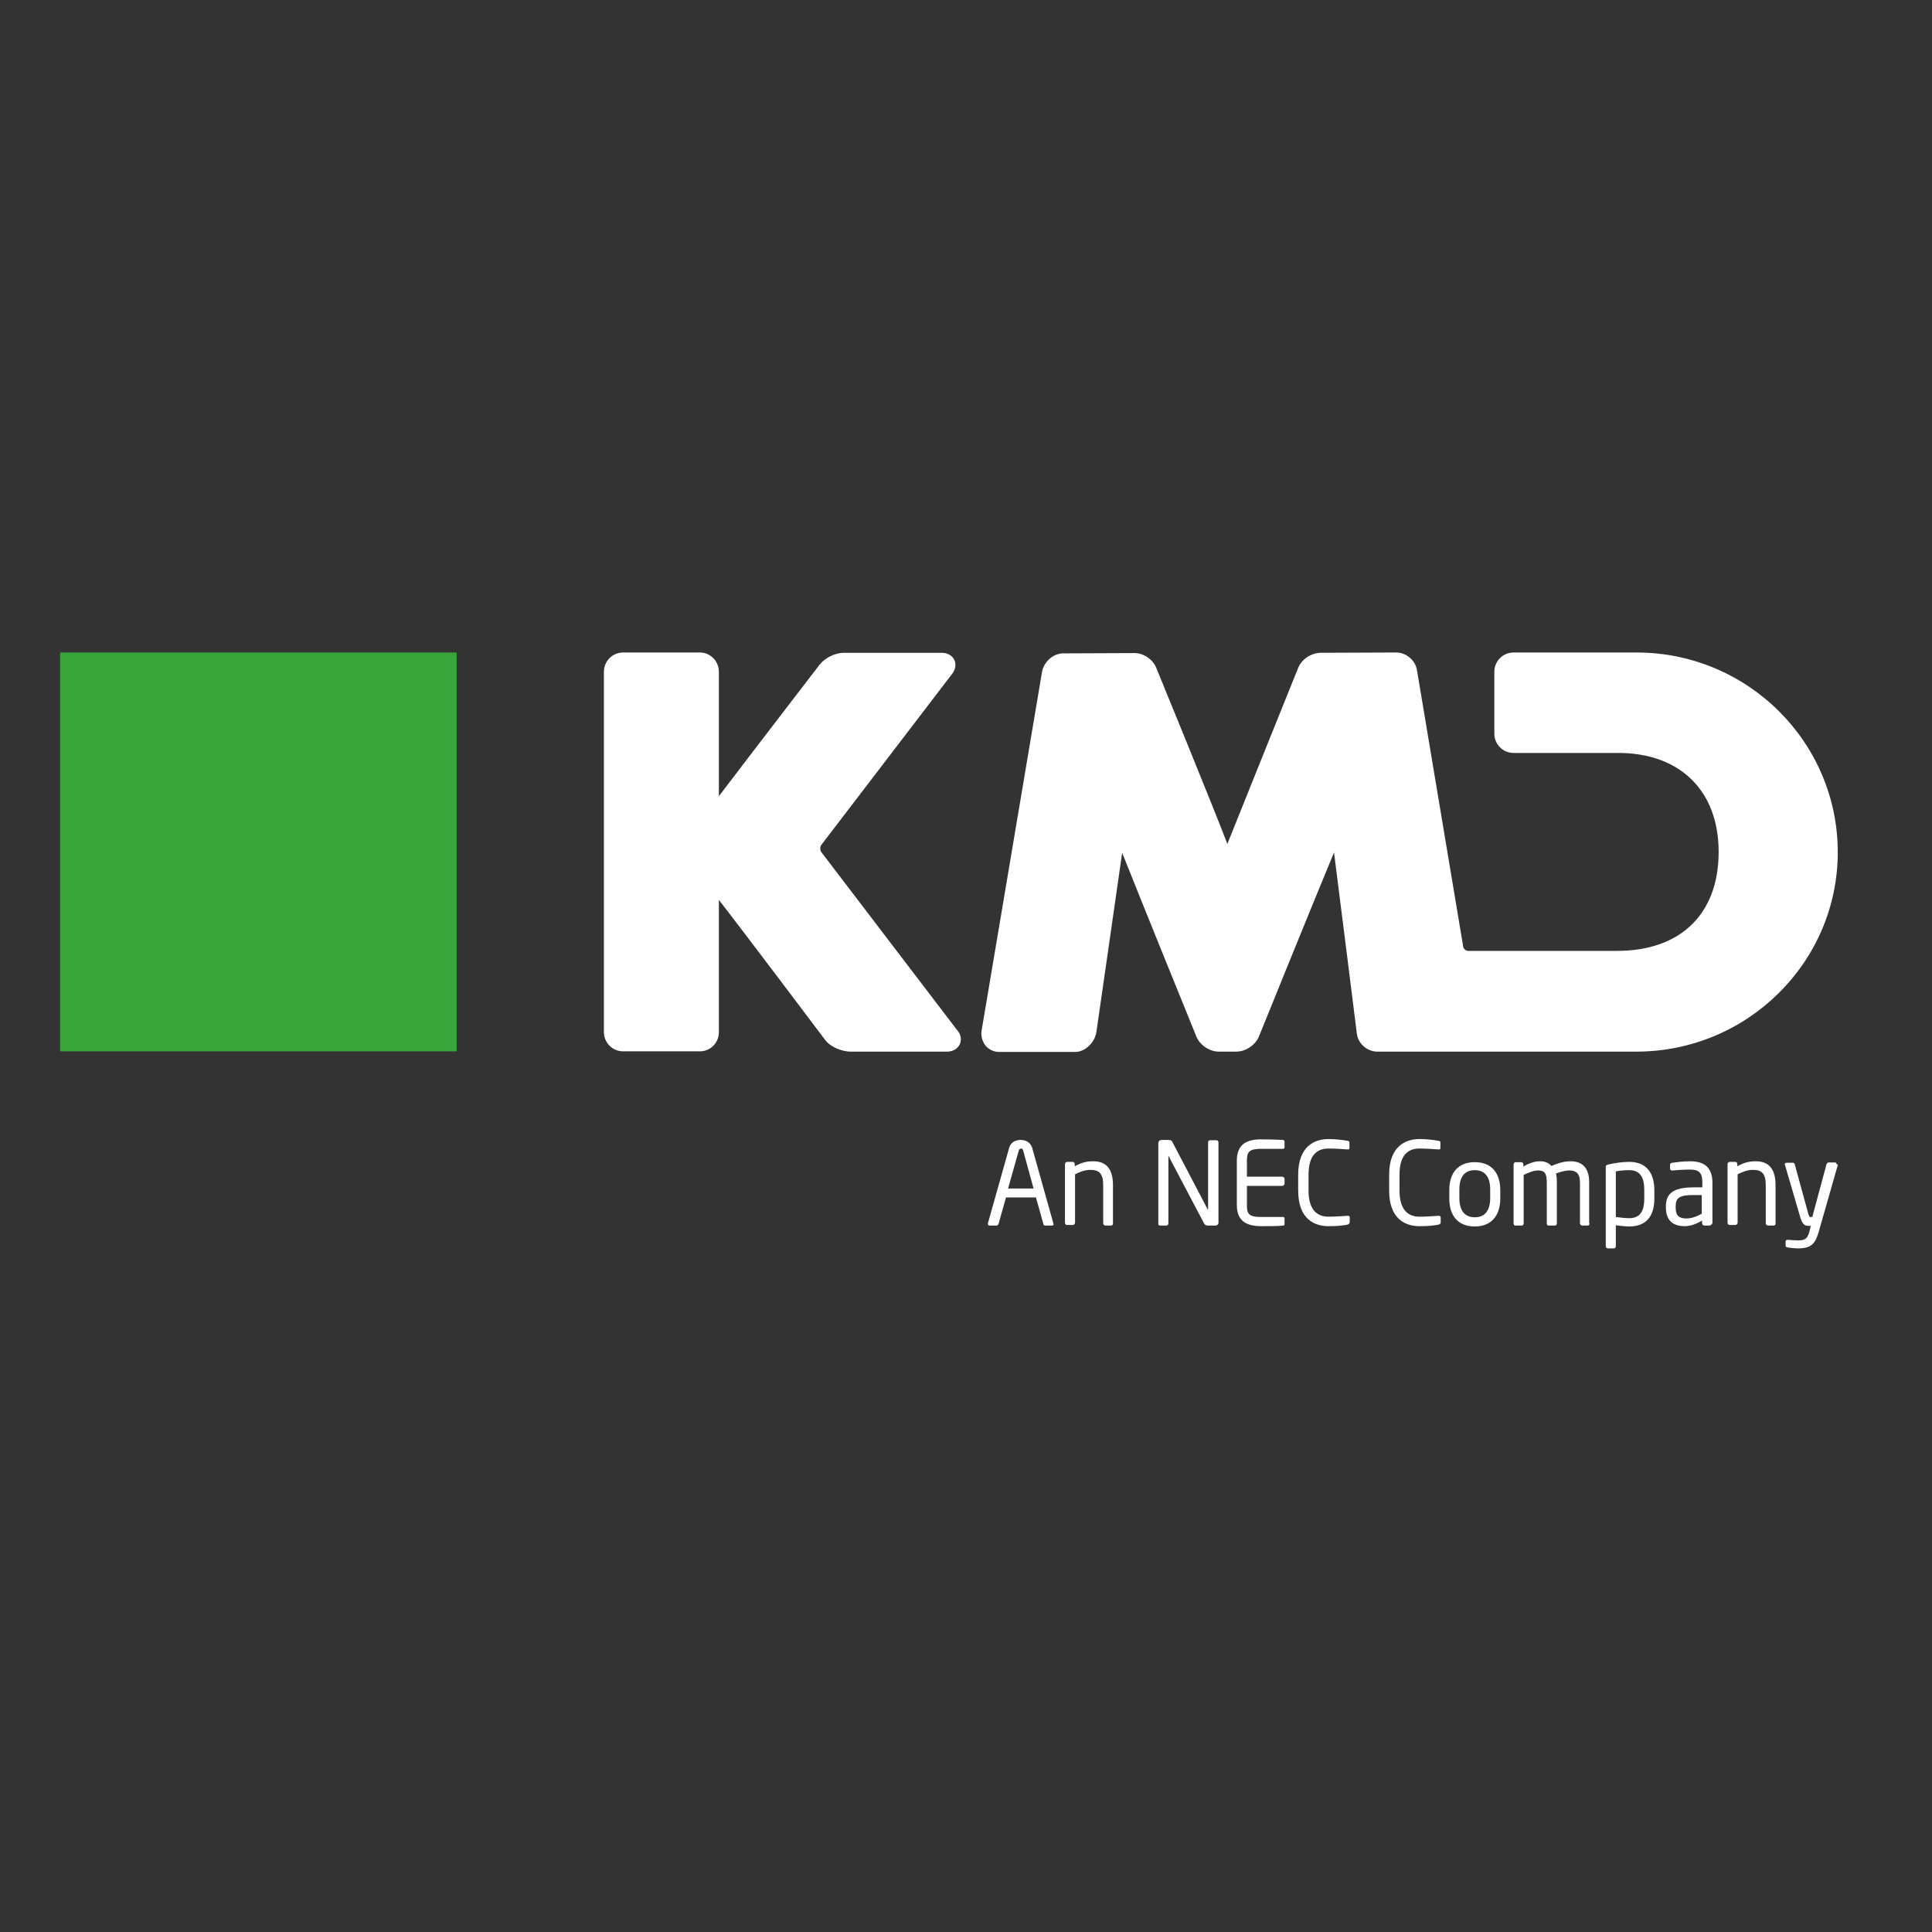 <?xml version="1.0" encoding="utf-8"?>
<!-- Generator: Adobe Illustrator 19.2.1, SVG Export Plug-In . SVG Version: 6.00 Build 0)  -->
<svg version="1.1" id="layer" xmlns="http://www.w3.org/2000/svg" xmlns:xlink="http://www.w3.org/1999/xlink" x="0px" y="0px"
	 viewBox="0 0 652 652" style="enable-background:new 0 0 652 652;" xml:space="preserve">
<rect x="0" y="0" width="652" height="652" fill="#333333" stroke="none"/>
<style type="text/css">
	.st0{fill:#ffffff;}
	.st1{fill:#37A539;}
</style>
<path class="st0" d="M277.2,287.6c-0.5-0.6-0.5-2,0-2.5l43.9-57.4c1.9-2.3,1.3-4.2,1-4.9c-0.3-0.7-1.4-2.5-4.4-2.5h-32.9
	c-2.9,0-6.4,1.7-8.2,4c0,0-26.2,34.1-34,44.4v-42c0-3.6-2.9-6.5-6.4-6.5h-25.9c-3.6,0-6.5,2.9-6.5,6.5v121.6c0,3.6,2.9,6.5,6.5,6.5
	h25.9c3.6,0,6.4-2.9,6.4-6.5v-44.6c8.2,10.5,35.9,47.3,35.9,47.3c1.7,2.3,5.6,3.9,8.6,3.9h32.4c2.9,0,4-1.7,4.4-2.5
	c0.3-0.7,1-2.7-1-4.9L277.2,287.6L277.2,287.6z"/>
<path class="st1" d="M20.3,220.2h133.8v134.6H20.3V220.2z"/>
<path class="st0" d="M552.3,220.2h-41.5c-3.6,0-6.5,2.9-6.5,6.5v20.9c0,3.6,2.9,6.5,6.5,6.5h35.3c20.9,0,33.9,12.8,33.9,33.4
	c0,20.9-12.8,33.4-34.3,33.4h-50.3c-0.7,0-1.5-0.7-1.6-1.4l-15.6-93.3c-0.5-3.3-3.6-6-7-6l-25.4,0.1c-3.2,0-6.5,2.1-7.7,5.1
	c0,0-19,47.1-23.9,59.4c-4.7-12.4-23.9-59.2-23.9-59.2c-1.1-3-4.4-5.3-7.6-5.2l-23.5,0.1c-3.4-0.2-6.7,2.5-7.5,6l-20.5,121.7
	c-0.1,1.6,0.3,3.3,1.4,4.7c1.1,1.3,2.8,2.1,4.5,2.1h25.8c3.4,0,6.6-3.3,7.1-6.7c0,0,6.4-44.3,8.7-60.5c6.3,15.9,25,61.9,25,61.9
	c1.2,3,4.4,5.2,7.7,5.2h5.8c3.2,0,6.5-2.2,7.7-5.2c0,0,18.7-46.2,25.3-62c2.1,16.3,7.7,61.1,7.7,61.1c0.4,3.4,3.5,6.1,6.9,6.1h87.4
	c37.5,0,68-30.2,68-67.3S589.8,220.2,552.3,220.2"/>
<g>
	<path class="st0" d="M355,413.6h-2.3c-0.3,0-0.6-0.2-0.6-0.6l-2.5-8.9h-10.1L337,413c-0.1,0.3-0.4,0.6-0.7,0.6h-2.3
		c-0.4,0-0.6-0.2-0.6-0.6v-0.2l7.1-25.2c0.6-2.4,2.5-2.9,4-2.9c1.4,0,3.3,0.6,3.9,2.9l7.1,25.3v0.2
		C355.7,413.3,355.4,413.6,355,413.6L355,413.6z M345.3,388.3c-0.1-0.4-0.3-0.7-0.7-0.7c-0.4,0-0.6,0.2-0.8,0.7l-3.6,12.8h8.6
		L345.3,388.3z M374.9,413.6h-1.8c-0.4,0-0.8-0.3-0.8-0.8V400c0-3.9-1.3-5.2-4.3-5.2c-1.7,0-3.5,0.6-5.2,1.5v16.3
		c0,0.4-0.3,0.8-0.8,0.8h-1.9c-0.4,0-0.7-0.3-0.7-0.8v-19.7c0-0.4,0.3-0.8,0.7-0.8h1.9c0.4,0,0.7,0.3,0.7,0.8v0.7
		c2.1-1.2,3.9-1.7,6.2-1.7c4.7,0,6.7,2.9,6.7,8.1v12.8C375.7,413.2,375.4,413.6,374.9,413.6z M410.1,413.6h-2.4
		c-0.6,0-1-0.2-1.3-0.6l-12-22.8c0-0.1-0.1-0.1-0.1-0.1v22.8c0,0.4-0.3,0.7-0.7,0.7h-2c-0.4,0-0.7-0.1-0.7-0.5v-27.3
		c0-0.6,0.5-1.1,1.1-1.1h2.1c1.1,0,1.3,0.2,1.6,0.8l11.9,22.7l0.1,0.1v-22.8c0-0.4,0.3-0.7,0.7-0.7h2.1c0.4,0,0.7,0.3,0.7,0.7v27
		C411.3,413.1,410.8,413.6,410.1,413.6L410.1,413.6z M433.1,413.6c-1.5,0.2-5.3,0.2-7.5,0.2c-5.4,0-8.2-2.1-8.2-7.2v-14.9
		c0-5.2,2.9-7.2,8.2-7.2c2.3,0,5.9,0.1,7.5,0.2c0.2,0.1,0.4,0.3,0.4,0.6v1.9c0,0.2-0.2,0.5-0.4,0.5h-7.5c-4.1,0-4.8,1.1-4.8,4v5.4
		h11.9c0.4,0,0.8,0.3,0.8,0.8v1.5c0,0.4-0.3,0.8-0.8,0.8h-11.9v6.5c0,2.9,0.6,4,4.8,4h7.5c0.2,0,0.4,0.2,0.4,0.5v2
		C433.5,413.3,433.4,413.6,433.1,413.6z M454.7,413.3c-1.7,0.3-3.2,0.5-6.4,0.5c-4.8,0-10.2-2.5-10.2-12v-5.4c0-9.5,5.5-12,10.2-12
		c2.5,0,4.8,0.3,6.5,0.6c0.3,0,0.6,0.2,0.6,0.5v2c0,0.2-0.1,0.4-0.5,0.4h-0.1c-1.4-0.1-4.3-0.3-6.5-0.3c-3.8,0-6.7,2.2-6.7,8.8v5.4
		c0,6.5,2.9,8.8,6.7,8.8c2.2,0,5-0.2,6.4-0.3h0.2c0.4,0,0.6,0.2,0.6,0.6v1.6C455.4,413,455.1,413.2,454.7,413.3L454.7,413.3z
		 M485.4,413.3c-1.7,0.3-3.2,0.5-6.4,0.5c-4.8,0-10.2-2.5-10.2-12v-5.4c0-9.5,5.5-12,10.2-12c2.5,0,4.8,0.3,6.5,0.6
		c0.3,0,0.6,0.2,0.6,0.5v2c0,0.2-0.1,0.4-0.5,0.4h-0.1c-1.4-0.1-4.3-0.3-6.5-0.3c-3.8,0-6.7,2.2-6.7,8.8v5.4c0,6.5,2.9,8.8,6.7,8.8
		c2.2,0,5-0.2,6.4-0.3h0.2c0.4,0,0.6,0.2,0.6,0.6v1.6C486.2,413,485.8,413.2,485.4,413.3L485.4,413.3z M497.7,413.9
		c-5.7,0-8.6-3.7-8.6-9.4v-2.9c0-5.7,2.9-9.4,8.6-9.4c5.7,0,8.6,3.7,8.6,9.4v2.9C506.3,410.1,503.4,413.9,497.7,413.9z M502.9,401.4
		c0-4-1.6-6.5-5.2-6.5c-3.6,0-5.2,2.5-5.2,6.5v2.9c0,4,1.6,6.5,5.2,6.5c3.6,0,5.2-2.5,5.2-6.5V401.4z M535.8,413.6H534
		c-0.4,0-0.8-0.3-0.8-0.8v-13.7c0-3.3-1.5-4.1-3.6-4.1c-1.4,0-3,0.5-4.5,1c0.2,0.9,0.3,1.8,0.3,3v13.8c0,0.4-0.2,0.8-0.7,0.8h-2.1
		c-0.4,0-0.6-0.3-0.6-0.8V399c0-3.4-1-4-3-4c-1.4,0-3.1,0.7-4.8,1.5v16.3c0,0.4-0.2,0.8-0.7,0.8h-2.1c-0.4,0-0.6-0.3-0.6-0.8V393
		c0-0.4,0.3-0.8,0.7-0.8h1.9c0.4,0,0.7,0.3,0.7,0.8v0.7c1.6-1,3.6-1.8,5.6-1.8c1.7,0,2.9,0.5,3.9,1.6c2.1-1,4.4-1.6,6.4-1.6
		c3.5,0,6.3,1.7,6.3,7.1v13.7C536.6,413.2,536.2,413.6,535.8,413.6L535.8,413.6z M549.8,413.9c-1.2,0-3-0.2-4.5-0.4v7.1
		c0,0.4-0.3,0.7-0.7,0.7h-2c-0.4,0-0.7-0.3-0.7-0.7v-26.7c0-0.5,0.1-0.7,0.8-0.9c2.1-0.5,4.8-0.9,7.1-0.9c5.8,0,8.5,3.7,8.5,9.6v2.8
		C558.3,410.5,555.5,413.9,549.8,413.9L549.8,413.9z M554.9,401.6c0-4-1.2-6.7-5.1-6.7c-1.7,0-3.5,0.2-4.5,0.4v15.4
		c1.3,0.2,3.3,0.4,4.5,0.4c3.8,0,5.1-2.5,5.1-6.7V401.6z M576.9,413.6h-1.7c-0.4,0-0.8-0.3-0.8-0.8v-0.9c-1.8,1.1-3.8,1.9-5.9,1.9
		c-3.3,0-6.3-1.4-6.3-6.3v-0.5c0-4.2,2.5-6.3,9.4-6.3h2.9v-1.6c0-3.3-1.1-4.4-4.1-4.4c-2.5,0-4.4,0.2-5.9,0.3h-0.2
		c-0.3,0-0.7-0.1-0.7-0.6v-1.3c0-0.4,0.2-0.6,0.8-0.7c1.6-0.2,3.4-0.5,6-0.5c5.4,0,7.5,2.7,7.5,7.3v13.6
		C577.7,413.2,577.3,413.6,576.9,413.6L576.9,413.6z M574.3,403.3h-2.9c-4.7,0-5.9,1-5.9,3.8v0.5c0,2.8,1.3,3.6,3.6,3.6
		c1.7,0,3.4-0.6,5.2-1.6V403.3L574.3,403.3z M598.5,413.6h-1.8c-0.4,0-0.8-0.3-0.8-0.8V400c0-3.9-1.3-5.2-4.3-5.2
		c-1.7,0-3.5,0.6-5.2,1.5v16.3c0,0.4-0.3,0.8-0.8,0.8h-1.9c-0.4,0-0.7-0.3-0.7-0.8v-19.7c0-0.4,0.3-0.8,0.7-0.8h1.9
		c0.4,0,0.7,0.3,0.7,0.8v0.7c2.1-1.2,3.9-1.7,6.2-1.7c4.7,0,6.7,2.9,6.7,8.1v12.8C599.3,413.2,599,413.6,598.5,413.6z M620.2,393.2
		l-6.4,22.4c-1.2,4.2-2.6,5.7-7.1,5.7c-1.1,0-2.5-0.2-3.3-0.3c-0.5-0.1-0.8-0.2-0.8-0.6v-1.4c0-0.4,0.3-0.6,0.7-0.6h0.1
		c0.9,0.1,2.6,0.2,3.5,0.2c2.2,0,3.2-0.6,3.8-3.3l0.4-1.6h-0.6c-1.2,0-2.1-0.2-2.9-2.7l-5.2-17.8c-0.1-0.1-0.1-0.2-0.1-0.2
		c0-0.4,0.2-0.6,0.7-0.6h2.1c0.3,0,0.6,0.3,0.6,0.6l4.6,16.8c0.2,0.8,0.5,0.9,0.7,0.9h0.6l4.8-17.8c0.1-0.3,0.4-0.6,0.7-0.6h2.1
		c0.4,0,0.6,0.2,0.6,0.6C620.3,393,620.3,393.1,620.2,393.2L620.2,393.2z"/>
</g>
</svg>
